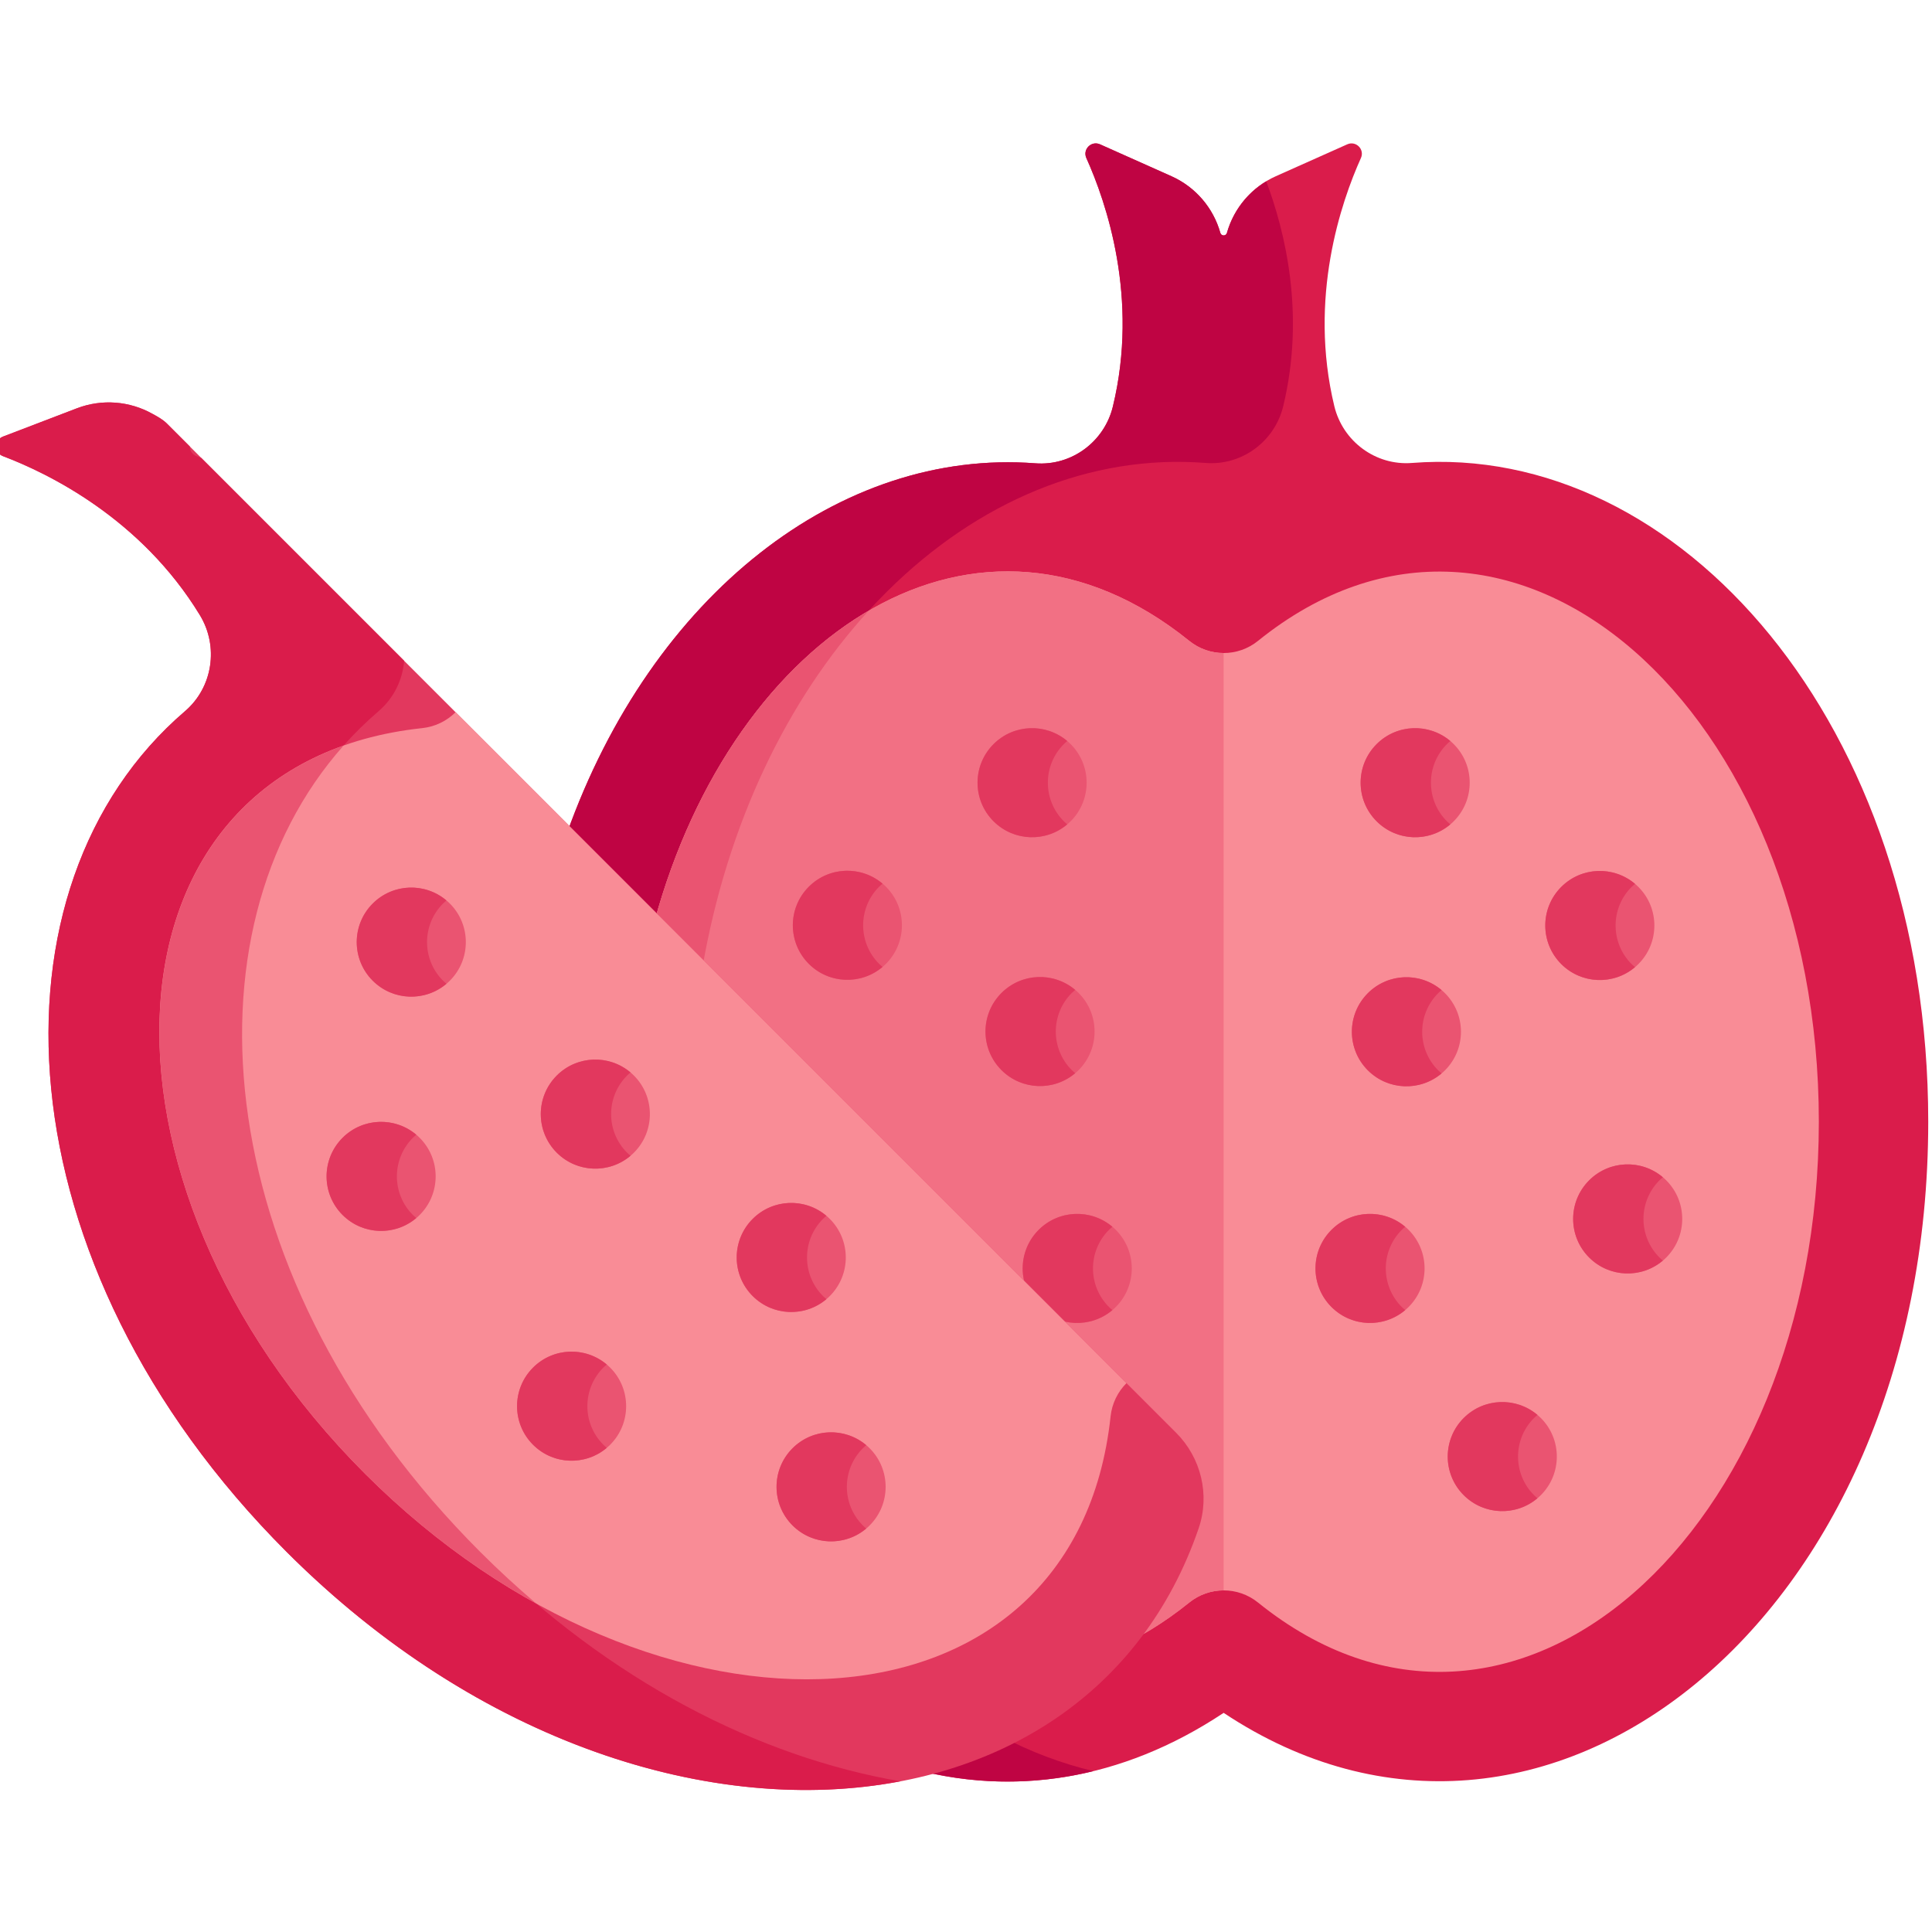 <svg height="511pt" viewBox="1 -37 512 511" width="511pt" xmlns="http://www.w3.org/2000/svg"><path d="m375.168 85.188c-9.586.754-18.301-5.703-20.559-15.051-6.926-28.703 1.801-54.098 7.051-65.758 1.039-2.305-1.32-4.66-3.625-3.629l-18.906 8.441c-6.441 2.875-11.125 8.438-12.98 15.02-.25.898-1.492.898-1.746 0-1.852-6.582-6.539-12.145-12.977-15.02l-18.906-8.441c-2.309-1.031-4.664 1.324-3.629 3.629 5.258 11.676 14.004 37.113 7.027 65.859-2.266 9.34-10.961 15.777-20.543 15.043-51.734-3.977-101.559 34.738-124.164 98.145l157.688 157.688c6.551 6.547 8.906 16.262 5.906 25.023-11.98 34.965-38.863 56.934-72.398 65.008 26.668 7.332 55.547 3.445 82.871-14.719 84.508 56.176 186.723-24.465 186.723-156.66 0-105.5-66.168-180.141-136.832-174.578zm0 0" fill="#da1c4b"/><path d="m320.512 85.188c9.586.754 18.301-5.703 20.559-15.051 5.887-24.387.473-46.375-4.512-59.594-5.109 3.09-8.812 8-10.41 13.668-.25.902-1.492.902-1.746 0-1.852-6.578-6.539-12.141-12.977-15.016l-18.906-8.445c-2.309-1.031-4.664 1.324-3.629 3.629 5.258 11.676 14.004 37.117 7.027 65.863-2.266 9.336-10.961 15.777-20.543 15.039-51.734-3.977-101.559 34.738-124.164 98.145l35.871 35.871c14.352-83.52 72.199-138.926 133.43-134.109zm0 0" fill="#bf0443"/><path d="m266.086 422.543c-7.395 3.719-15.332 6.59-23.68 8.602 15.613 4.293 31.984 4.73 48.355.719-8.461-2.016-16.727-5.148-24.676-9.32zm0 0" fill="#bf0443"/><path d="m334.375 132.344c-5.309 4.285-12.891 4.285-18.199 0-55.789-45.008-120.727-2.711-141.715 74.332l134.438 134.438c6.551 6.547 8.906 16.262 5.906 25.023-4.461 13.023-10.996 24.242-19.164 33.613 6.918-2.98 13.793-7.125 20.535-12.566 5.312-4.285 12.891-4.285 18.203 0 67.27 54.273 148.633-18.559 148.633-127.418 0-108.969-81.457-181.621-148.637-127.422zm0 0" fill="#f98c96"/><path d="m325.277 135.559c-3.223 0-6.445-1.07-9.102-3.215-55.789-45.008-120.727-2.711-141.715 74.332l134.438 134.438c6.551 6.547 8.906 16.262 5.906 25.023-4.461 13.023-10.996 24.242-19.164 33.613 6.918-2.98 13.793-7.125 20.535-12.566 2.656-2.145 5.879-3.215 9.102-3.215zm0 0" fill="#f27084"/><path d="m187.082 219.297c6.66-38.766 22.699-71.473 44.09-94.914-25.34 14.801-46.363 44.32-56.711 82.293zm0 0" fill="#ea5471"/><path d="m41.418 72.176c-.004 0-.008-.004-.012-.008-6.035-3.383-13.371-4.012-20.039-1.461l-19.578 7.492c-2.387.91-2.387 4.285.004 5.191 12.117 4.594 36.586 16.547 52.168 42.113 5.062 8.305 3.449 19.141-3.938 25.469-54.078 46.359-49.453 146.406 26.957 222.82 88.438 88.438 211.559 81.629 241.676-6.27 3.039-8.871.652-18.703-5.977-25.332l-267.422-267.422c-1.102-1.102-2.469-1.848-3.84-2.594zm0 0" fill="#e2385e"/><path d="m128.285 373.793c-76.41-76.414-81.035-176.461-26.957-222.82 4.059-3.48 6.359-8.316 6.785-13.348l-53.742-53.742c-.438-.172-.863-.336-1.273-.492-1.188-.449-1.781-1.508-1.789-2.57l-6.051-6.051c-1.102-1.102-2.469-1.848-3.84-2.594-.004 0-.008-.004-.012-.008-6.039-3.383-13.375-4.012-20.039-1.461l-19.574 7.492c-2.387.91-2.391 4.285 0 5.191 12.121 4.594 36.586 16.547 52.168 42.113 5.062 8.305 3.449 19.141-3.934 25.469-54.082 46.359-49.457 146.406 26.957 222.82 50.832 50.832 113.117 70.188 162.621 60.773-37.352-6.434-76.953-26.41-111.32-60.773zm0 0" fill="#da1c4b"/><path d="m296.695 288.426c-5.645-5.645-14.797-5.645-20.441 0-5.645 5.645-5.645 14.797 0 20.441 5.645 5.645 14.797 5.645 20.441 0 5.645-5.645 5.645-14.797 0-20.441zm0 0" fill="#ea5471"/><path d="m294.887 308.867c-5.645-5.645-5.645-14.797 0-20.441.293-.293.598-.559.906-.816-5.68-4.805-14.184-4.539-19.535.816-5.648 5.645-5.648 14.797 0 20.441 5.352 5.355 13.855 5.621 19.535.82-.309-.262-.613-.527-.906-.82zm0 0" fill="#e2385e"/><path d="m112.914 155.457c-87.418 9.348-92.719 120.055-15.184 197.586 77.531 77.531 188.242 72.211 197.586-15.184.367-3.434 1.91-6.508 4.215-8.816l-177.801-177.801c-2.309 2.305-5.383 3.848-8.816 4.215zm0 0" fill="#f98c96"/><path d="m143.082 387.434c-5.02-4.27-9.961-8.809-14.797-13.641-71.719-71.719-80.191-164.262-36.25-213.688-66.816 23.668-65.113 122.129 5.695 192.938 14.27 14.273 29.668 25.727 45.352 34.391zm0 0" fill="#ea5471"/><path d="m120.215 201.949c-5.648-5.645-14.801-5.645-20.445 0s-5.645 14.797 0 20.441 14.797 5.645 20.445 0c5.645-5.645 5.645-14.797 0-20.441zm0 0" fill="#ea5471"/><path d="m118.406 222.395c-5.645-5.648-5.645-14.801 0-20.445.289-.289.594-.555.902-.816-5.676-4.805-14.184-4.539-19.535.816-5.645 5.645-5.645 14.797 0 20.445 5.352 5.352 13.859 5.621 19.535.816-.309-.262-.613-.527-.902-.816zm0 0" fill="#e2385e"/><path d="m168.992 247.531c-5.648-5.645-14.801-5.645-20.445 0s-5.645 14.797 0 20.441c5.645 5.645 14.797 5.645 20.445 0 5.645-5.645 5.645-14.797 0-20.441zm0 0" fill="#ea5471"/><path d="m167.184 267.973c-5.645-5.645-5.645-14.797 0-20.441.289-.293.598-.559.902-.82-5.676-4.801-14.18-4.535-19.535.82-5.645 5.645-5.645 14.797 0 20.441 5.355 5.355 13.859 5.621 19.535.82-.305-.262-.613-.527-.902-.82zm0 0" fill="#e2385e"/><path d="m112.219 264.031c-5.645-5.645-14.797-5.645-20.441 0-5.645 5.645-5.645 14.797 0 20.445 5.645 5.645 14.797 5.645 20.441 0 5.645-5.648 5.645-14.801 0-20.445zm0 0" fill="#ea5471"/><path d="m110.414 284.477c-5.645-5.645-5.645-14.801 0-20.445.289-.289.598-.555.902-.816-5.676-4.801-14.18-4.535-19.535.816-5.645 5.645-5.645 14.801 0 20.445 5.355 5.352 13.859 5.621 19.535.816-.305-.258-.613-.527-.902-.816zm0 0" fill="#e2385e"/><path d="m220.906 285.523c-5.645-5.645-14.797-5.645-20.441 0-5.645 5.645-5.645 14.797 0 20.441 5.645 5.645 14.797 5.645 20.441 0 5.648-5.645 5.648-14.797 0-20.441zm0 0" fill="#ea5471"/><path d="m219.102 305.965c-5.645-5.645-5.645-14.797 0-20.441.289-.289.598-.559.906-.816-5.68-4.805-14.184-4.539-19.539.816-5.645 5.645-5.645 14.797 0 20.441 5.355 5.355 13.859 5.621 19.539.82-.309-.262-.617-.527-.906-.82zm0 0" fill="#e2385e"/><path d="m231.469 346.309c-5.645-5.645-14.797-5.645-20.441 0-5.648 5.645-5.648 14.797 0 20.441 5.645 5.645 14.797 5.645 20.441 0s5.645-14.797 0-20.441zm0 0" fill="#ea5471"/><path d="m229.66 366.75c-5.645-5.645-5.645-14.797 0-20.441.293-.293.598-.559.906-.82-5.68-4.801-14.184-4.535-19.539.82-5.645 5.645-5.645 14.797 0 20.441 5.355 5.355 13.859 5.621 19.539.82-.309-.262-.613-.527-.906-.82zm0 0" fill="#e2385e"/><path d="m162.699 324.93c-5.645-5.645-14.797-5.645-20.441 0-5.645 5.645-5.645 14.797 0 20.441 5.645 5.645 14.797 5.645 20.441 0 5.645-5.645 5.645-14.797 0-20.441zm0 0" fill="#ea5471"/><path d="m160.895 345.371c-5.648-5.645-5.648-14.797 0-20.441.289-.289.594-.559.902-.816-5.68-4.805-14.184-4.539-19.535.816-5.645 5.645-5.645 14.797 0 20.441 5.352 5.355 13.855 5.621 19.535.82-.309-.262-.613-.527-.902-.82zm0 0" fill="#e2385e"/><path d="m284.734 159.703c-5.645-5.645-14.797-5.645-20.441 0s-5.645 14.797 0 20.441 14.797 5.645 20.441 0 5.645-14.797 0-20.441zm0 0" fill="#ea5471"/><path d="m282.926 180.145c-5.645-5.645-5.645-14.797 0-20.441.293-.293.598-.559.906-.82-5.68-4.801-14.184-4.535-19.539.82-5.645 5.645-5.645 14.797 0 20.441 5.355 5.355 13.859 5.621 19.539.82-.309-.262-.613-.527-.906-.82zm0 0" fill="#e2385e"/><path d="m235.781 197.488c-5.645-5.645-14.797-5.645-20.441 0-5.645 5.645-5.645 14.797 0 20.441 5.645 5.648 14.797 5.648 20.441 0 5.648-5.645 5.648-14.797 0-20.441zm0 0" fill="#ea5471"/><path d="m233.977 217.934c-5.648-5.648-5.648-14.801 0-20.445.289-.289.594-.555.902-.816-5.68-4.805-14.184-4.539-19.535.816-5.645 5.645-5.645 14.797 0 20.445 5.352 5.352 13.855 5.617 19.535.816-.309-.262-.613-.527-.902-.816zm0 0" fill="#e2385e"/><path d="m286.84 225.648c-5.645-5.645-14.797-5.645-20.441 0-5.645 5.645-5.645 14.797 0 20.441 5.645 5.648 14.797 5.648 20.441 0 5.645-5.645 5.645-14.797 0-20.441zm0 0" fill="#ea5471"/><path d="m285.031 246.09c-5.645-5.645-5.645-14.797 0-20.441.293-.289.598-.559.906-.816-5.68-4.805-14.184-4.539-19.539.816-5.645 5.645-5.645 14.797 0 20.441 5.355 5.355 13.859 5.621 19.539.82-.309-.262-.613-.527-.906-.82zm0 0" fill="#e2385e"/><path d="m374.293 288.426c-5.645-5.645-14.797-5.645-20.441 0-5.648 5.645-5.648 14.797 0 20.441 5.645 5.648 14.797 5.648 20.441 0 5.645-5.645 5.645-14.797 0-20.441zm0 0" fill="#ea5471"/><path d="m372.484 308.867c-5.645-5.645-5.645-14.797 0-20.441.293-.293.598-.559.906-.816-5.68-4.805-14.184-4.539-19.535.816-5.648 5.645-5.648 14.797 0 20.441 5.352 5.355 13.855 5.621 19.535.82-.309-.262-.613-.527-.906-.82zm0 0" fill="#e2385e"/><path d="m409.34 338.289c-5.648-5.645-14.801-5.645-20.445 0-5.645 5.645-5.645 14.797 0 20.441s14.797 5.645 20.445 0c5.645-5.645 5.645-14.797 0-20.441zm0 0" fill="#ea5471"/><path d="m407.531 358.73c-5.645-5.645-5.645-14.797 0-20.441.293-.293.598-.559.906-.82-5.68-4.801-14.184-4.535-19.539.82-5.645 5.645-5.645 14.797 0 20.441 5.355 5.355 13.859 5.621 19.539.816-.309-.258-.613-.523-.906-.816zm0 0" fill="#e2385e"/><path d="m442.574 275.305c-5.645-5.645-14.797-5.645-20.441 0-5.645 5.645-5.645 14.797 0 20.445 5.645 5.645 14.797 5.645 20.441 0 5.645-5.648 5.645-14.801 0-20.445zm0 0" fill="#ea5471"/><path d="m440.77 295.746c-5.645-5.645-5.645-14.797 0-20.441.289-.289.598-.559.906-.816-5.68-4.805-14.184-4.539-19.539.816-5.645 5.645-5.645 14.797 0 20.441 5.355 5.355 13.859 5.621 19.539.82-.309-.262-.617-.527-.906-.82zm0 0" fill="#e2385e"/><path d="m383.934 225.703c-5.645-5.645-14.797-5.645-20.441 0-5.645 5.648-5.645 14.801 0 20.445 5.645 5.645 14.797 5.645 20.441 0 5.645-5.645 5.645-14.797 0-20.445zm0 0" fill="#ea5471"/><path d="m382.129 246.148c-5.645-5.648-5.645-14.801 0-20.445.289-.289.598-.555.902-.816-5.676-4.805-14.18-4.535-19.535.816-5.645 5.645-5.645 14.797 0 20.445 5.355 5.352 13.859 5.621 19.535.816-.305-.262-.613-.527-.902-.816zm0 0" fill="#e2385e"/><path d="m435.191 197.547c-5.648-5.648-14.801-5.648-20.445 0-5.645 5.645-5.645 14.797 0 20.441 5.645 5.645 14.797 5.645 20.445 0 5.645-5.645 5.645-14.797 0-20.441zm0 0" fill="#ea5471"/><path d="m433.383 217.988c-5.645-5.648-5.645-14.801 0-20.445.293-.289.598-.555.906-.816-5.68-4.805-14.184-4.535-19.539.816-5.645 5.645-5.645 14.797 0 20.445 5.355 5.352 13.859 5.621 19.539.816-.309-.262-.613-.527-.906-.816zm0 0" fill="#e2385e"/><path d="m386.254 159.703c-5.645-5.645-14.797-5.645-20.441 0s-5.645 14.797 0 20.445c5.645 5.645 14.797 5.645 20.441 0 5.645-5.648 5.645-14.801 0-20.445zm0 0" fill="#ea5471"/><path d="m384.445 180.145c-5.645-5.645-5.645-14.797 0-20.441.293-.293.598-.559.906-.82-5.68-4.801-14.184-4.535-19.535.82-5.648 5.645-5.648 14.797 0 20.441 5.352 5.355 13.855 5.621 19.535.82-.309-.262-.613-.527-.906-.82zm0 0" fill="#e2385e"/></svg>